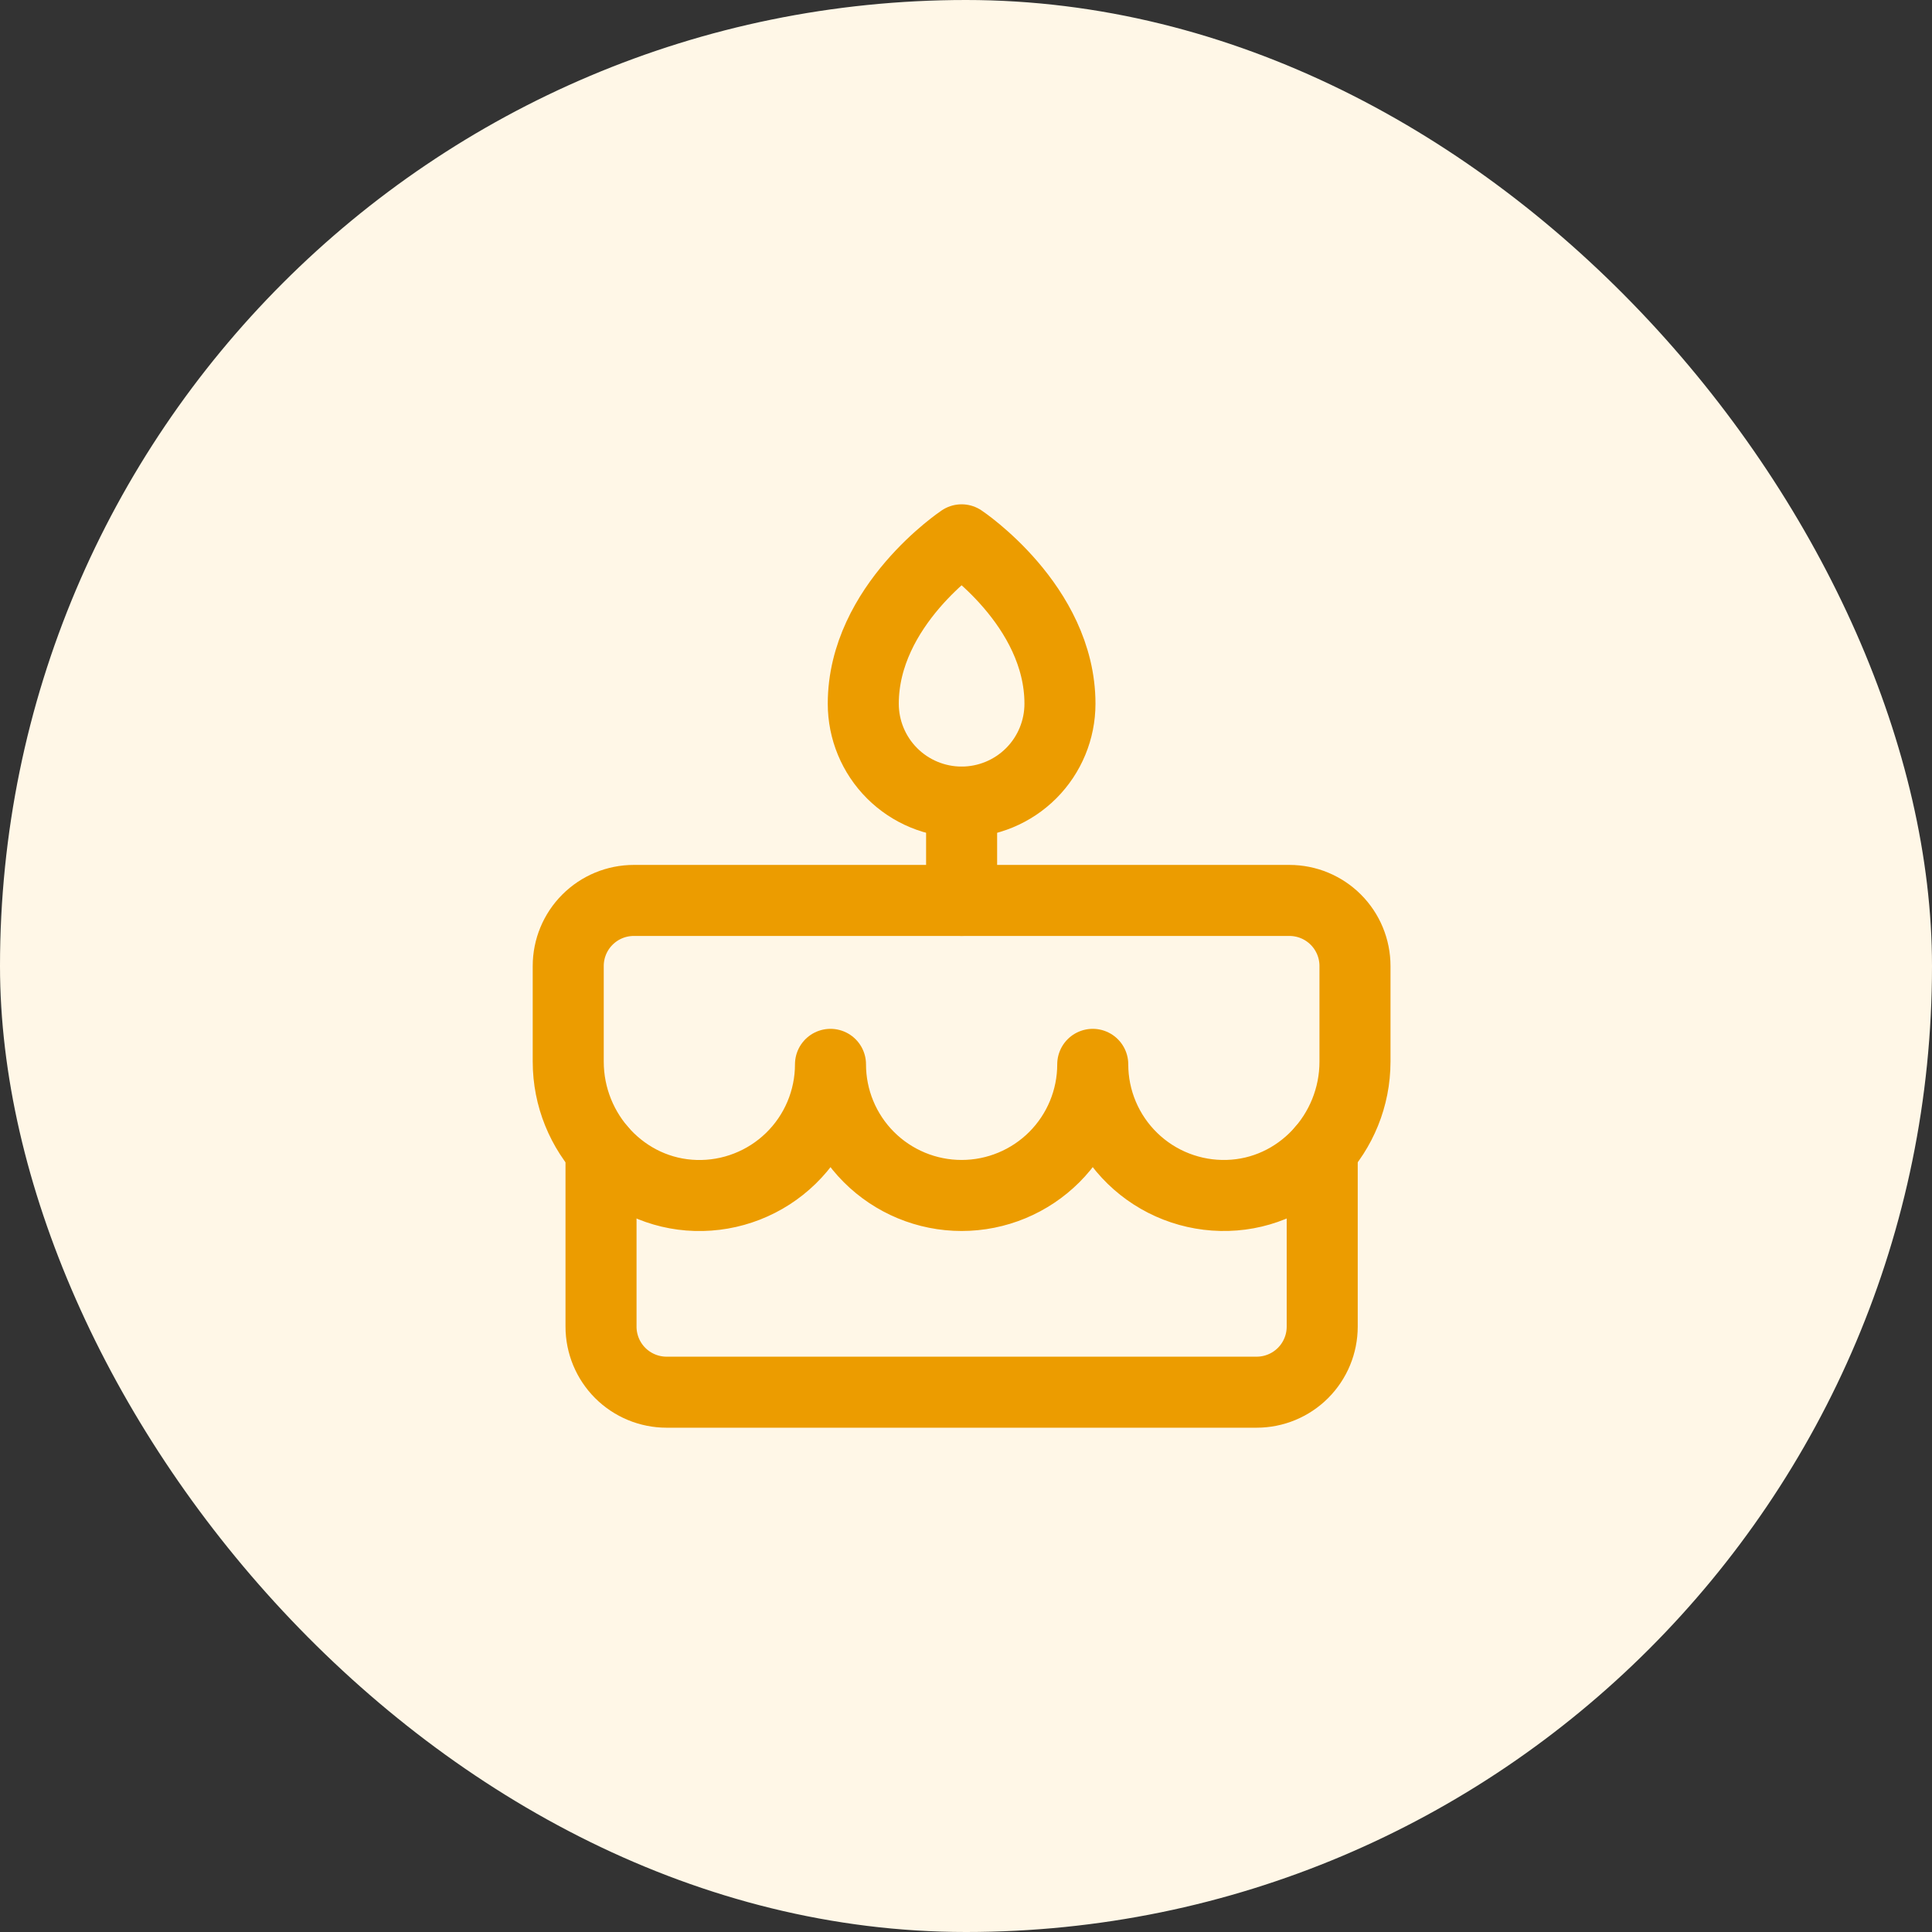 <svg width="136" height="136" viewBox="0 0 136 136" fill="none" xmlns="http://www.w3.org/2000/svg">
<rect x="0" y="0" width="136" height="136" fill="#333333" stroke="none"/>
<rect width="136" height="136" rx="68" fill="#FFF7E7"/>
<path d="M67.691 56.461V63.384" stroke="#EC9C00" stroke-width="5" stroke-linecap="round" stroke-linejoin="round"/>
<path d="M44.615 63.385H90.767C91.991 63.385 93.165 63.871 94.031 64.737C94.896 65.602 95.382 66.776 95.382 68V74.73C95.382 79.76 91.439 84.012 86.412 84.15C85.178 84.185 83.95 83.972 82.8 83.524C81.65 83.076 80.602 82.402 79.717 81.541C78.833 80.681 78.129 79.652 77.649 78.515C77.169 77.378 76.922 76.157 76.922 74.923C76.922 77.371 75.949 79.719 74.218 81.45C72.487 83.181 70.139 84.153 67.691 84.153C65.243 84.153 62.895 83.181 61.164 81.45C59.433 79.719 58.461 77.371 58.461 74.923C58.461 76.157 58.214 77.379 57.734 78.516C57.254 79.653 56.551 80.683 55.666 81.543C54.781 82.404 53.733 83.078 52.583 83.526C51.433 83.975 50.205 84.188 48.971 84.153C43.943 84.012 40 79.76 40 74.73V68C40 66.776 40.486 65.602 41.352 64.737C42.217 63.871 43.391 63.385 44.615 63.385Z" stroke="#EC9C00" stroke-width="5" stroke-linecap="round" stroke-linejoin="round"/>
<path d="M93.075 80.953V93.385C93.075 94.609 92.589 95.783 91.723 96.649C90.858 97.514 89.684 98.001 88.46 98.001H46.923C45.699 98.001 44.525 97.514 43.659 96.649C42.794 95.783 42.308 94.609 42.308 93.385V80.953" stroke="#EC9C00" stroke-width="5" stroke-linecap="round" stroke-linejoin="round"/>
<path d="M74.614 49.538C74.614 51.374 73.885 53.135 72.587 54.433C71.288 55.731 69.527 56.461 67.691 56.461C65.855 56.461 64.094 55.731 62.796 54.433C61.498 53.135 60.769 51.374 60.769 49.538C60.769 42.615 67.691 38 67.691 38C67.691 38 74.614 42.615 74.614 49.538Z" stroke="#EC9C00" stroke-width="5" stroke-linecap="round" stroke-linejoin="round"/>
</svg>
